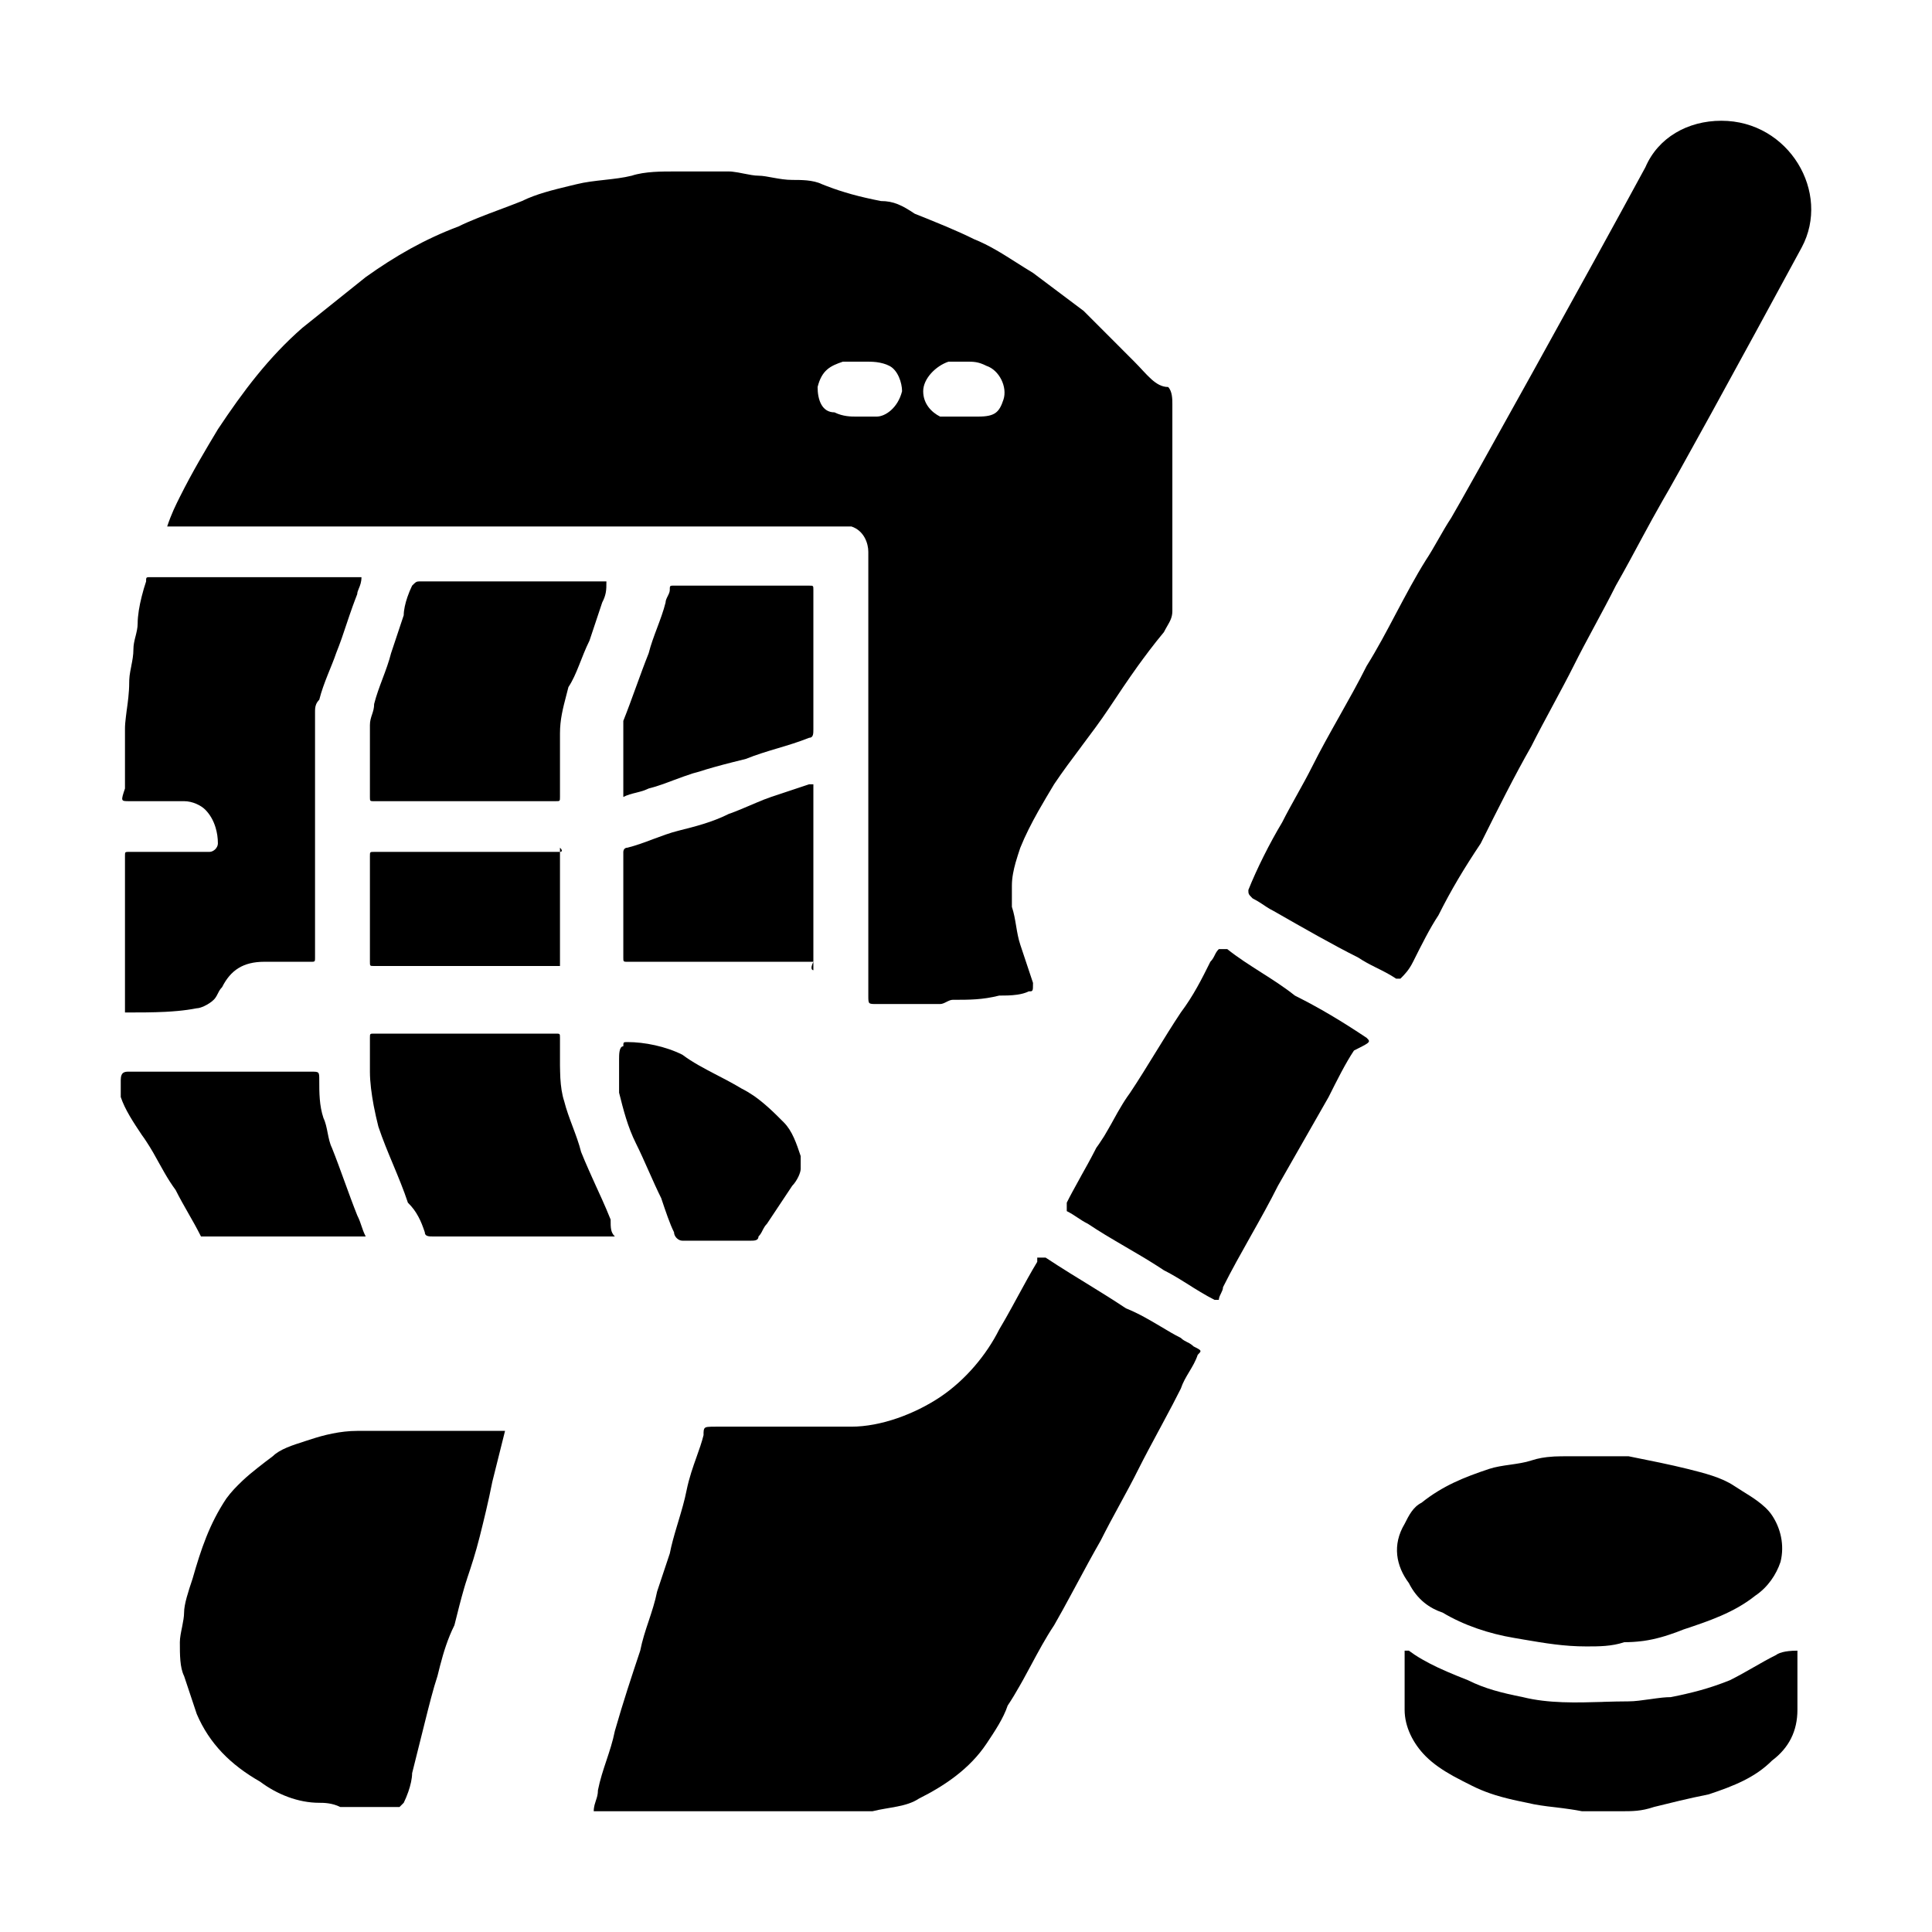 <svg width="32" height="32" viewBox="0 0 32 32" fill="none" xmlns="http://www.w3.org/2000/svg">
<g id="ty_icon_bsqgq">
<g id="&#229;&#134;&#176;&#228;&#184;&#138;&#230;&#155;&#178;&#230;&#163;&#141;&#231;&#144;&#131;">
<path d="M27.253 2.77C27.463 2.28 27.952 2 28.512 2C29.631 2 30.331 3.19 29.841 4.1C29.357 4.995 28.793 6.028 28.341 6.852C27.943 7.575 27.631 8.136 27.533 8.3C27.418 8.501 27.315 8.69 27.214 8.877C27.069 9.146 26.928 9.411 26.763 9.7C26.553 10.12 26.273 10.61 26.064 11.03C25.959 11.24 25.836 11.467 25.714 11.695C25.592 11.922 25.469 12.15 25.364 12.36C25.084 12.85 24.804 13.41 24.525 13.97C24.245 14.39 24.035 14.74 23.825 15.16C23.685 15.37 23.545 15.65 23.405 15.93C23.335 16.07 23.265 16.14 23.195 16.21H23.125C23.01 16.133 22.894 16.077 22.778 16.019C22.684 15.972 22.59 15.923 22.496 15.86C22.076 15.65 21.587 15.37 21.097 15.09C21.013 15.048 20.954 15.006 20.891 14.964C20.848 14.936 20.803 14.908 20.747 14.88C20.707 14.84 20.69 14.823 20.683 14.802C20.677 14.787 20.677 14.77 20.677 14.74C20.817 14.39 21.027 13.97 21.237 13.62C21.377 13.34 21.587 12.99 21.727 12.71C22.006 12.15 22.356 11.59 22.636 11.03C22.811 10.75 22.968 10.453 23.125 10.155C23.283 9.858 23.44 9.56 23.615 9.28C23.755 9.07 23.895 8.79 24.035 8.58C24.245 8.23 26.343 4.45 27.253 2.77Z" fill="currentColor"/>
<path fill-rule="evenodd" clip-rule="evenodd" d="M2.769 8.72C2.839 8.51 2.909 8.37 2.979 8.23C3.189 7.81 3.399 7.46 3.609 7.11C4.028 6.48 4.448 5.92 5.008 5.43L6.057 4.59C6.547 4.24 7.037 3.96 7.596 3.75C7.782 3.657 8.031 3.563 8.28 3.47C8.404 3.423 8.529 3.377 8.645 3.33C8.88 3.213 9.163 3.145 9.413 3.084L9.555 3.05C9.835 2.98 10.184 2.98 10.464 2.91C10.572 2.874 10.698 2.857 10.823 2.848C10.943 2.84 11.062 2.84 11.164 2.84H12.073C12.084 2.84 12.095 2.84 12.107 2.841L12.136 2.844C12.192 2.85 12.255 2.862 12.318 2.875C12.405 2.892 12.493 2.91 12.563 2.91C12.703 2.91 12.912 2.98 13.122 2.98C13.191 2.98 13.278 2.98 13.364 2.988C13.453 2.997 13.541 3.015 13.612 3.05L13.686 3.079C13.725 3.094 13.764 3.108 13.802 3.122C13.864 3.144 13.925 3.164 13.985 3.182L14.053 3.202L14.1 3.216C14.258 3.26 14.416 3.295 14.591 3.33C14.801 3.33 14.941 3.4 15.151 3.54C15.501 3.68 15.851 3.82 16.13 3.96C16.382 4.061 16.598 4.198 16.829 4.345C16.919 4.402 17.012 4.461 17.11 4.52L17.949 5.15L18.788 5.99C18.998 6.2 19.138 6.41 19.348 6.41C19.418 6.48 19.418 6.62 19.418 6.69V10.12C19.418 10.222 19.381 10.287 19.333 10.37C19.316 10.4 19.297 10.432 19.278 10.47C19.192 10.573 19.11 10.677 19.031 10.781C18.967 10.865 18.905 10.95 18.844 11.034C18.678 11.266 18.523 11.498 18.369 11.73C18.229 11.94 18.072 12.15 17.914 12.36L17.91 12.366C17.754 12.574 17.598 12.782 17.459 12.99C17.369 13.14 17.279 13.291 17.194 13.441C17.082 13.641 16.98 13.84 16.9 14.04L16.899 14.042C16.872 14.124 16.844 14.207 16.821 14.289C16.804 14.349 16.79 14.409 16.779 14.469C16.767 14.536 16.76 14.603 16.76 14.67V15.02C16.83 15.23 16.83 15.44 16.9 15.65L17.11 16.28C17.11 16.36 17.11 16.394 17.097 16.409C17.095 16.411 17.092 16.413 17.089 16.415C17.087 16.416 17.084 16.417 17.081 16.418C17.071 16.42 17.057 16.42 17.04 16.42C16.984 16.448 16.917 16.465 16.848 16.475C16.744 16.49 16.634 16.49 16.55 16.49C16.27 16.56 16.06 16.56 15.781 16.56C15.774 16.56 15.767 16.561 15.76 16.562L15.751 16.564L15.736 16.568C15.716 16.575 15.696 16.585 15.676 16.595C15.641 16.613 15.606 16.63 15.571 16.63H14.521C14.45 16.63 14.415 16.63 14.398 16.612C14.382 16.594 14.382 16.559 14.382 16.49V9.14C14.382 9 14.312 8.79 14.102 8.72H2.769ZM15.99 5.99H15.711C15.501 6.06 15.291 6.27 15.291 6.48C15.291 6.69 15.431 6.83 15.571 6.9H16.2C16.48 6.9 16.55 6.83 16.62 6.62C16.69 6.41 16.55 6.13 16.34 6.06C16.2 5.99 16.13 5.99 15.99 5.99ZM13.962 5.99C13.752 6.06 13.612 6.13 13.542 6.41C13.542 6.62 13.612 6.83 13.822 6.83C13.962 6.9 14.102 6.9 14.172 6.9H14.521C14.661 6.9 14.871 6.76 14.941 6.48C14.941 6.34 14.871 6.13 14.731 6.06C14.698 6.043 14.664 6.03 14.631 6.021C14.593 6.01 14.555 6.003 14.518 5.998C14.449 5.99 14.38 5.99 14.312 5.99H13.962Z" fill="currentColor"/>
<path d="M6.057 20.48C5.987 20.34 5.987 20.27 5.917 20.13C5.777 19.78 5.637 19.36 5.497 19.01C5.427 18.87 5.427 18.66 5.358 18.52C5.288 18.31 5.288 18.1 5.288 17.89C5.288 17.75 5.288 17.75 5.148 17.75H2.14C2.07 17.75 2 17.75 2 17.89V18.17C2.07 18.38 2.21 18.59 2.35 18.8C2.376 18.835 2.402 18.872 2.426 18.91C2.465 18.968 2.501 19.029 2.537 19.09L2.589 19.183L2.629 19.255C2.661 19.313 2.693 19.37 2.726 19.427C2.783 19.526 2.843 19.621 2.909 19.71C2.979 19.85 3.049 19.972 3.119 20.095C3.189 20.217 3.259 20.34 3.329 20.48H6.057Z" fill="currentColor"/>
<path d="M19.663 22.23C19.628 22.212 19.593 22.195 19.558 22.16C19.45 22.106 19.342 22.042 19.231 21.975C19.052 21.869 18.864 21.756 18.649 21.67C18.439 21.53 18.212 21.39 17.985 21.25L17.73 21.093C17.659 21.049 17.588 21.005 17.519 20.96C17.451 20.917 17.384 20.873 17.319 20.83H17.18V20.9C17.074 21.075 16.969 21.268 16.864 21.461C16.798 21.583 16.731 21.705 16.665 21.822L16.619 21.902C16.596 21.942 16.573 21.981 16.55 22.02C16.34 22.44 15.99 22.86 15.571 23.14C15.151 23.42 14.591 23.63 14.102 23.63H11.863C11.8 23.63 11.756 23.63 11.725 23.634C11.698 23.637 11.681 23.643 11.67 23.656C11.667 23.659 11.665 23.663 11.663 23.667C11.66 23.674 11.658 23.682 11.656 23.691C11.655 23.702 11.654 23.715 11.653 23.73L11.653 23.77C11.624 23.889 11.581 24.008 11.537 24.132C11.477 24.3 11.414 24.479 11.373 24.68C11.339 24.854 11.287 25.027 11.235 25.201L11.206 25.298C11.163 25.442 11.122 25.586 11.094 25.73L10.884 26.36C10.849 26.535 10.796 26.692 10.744 26.85C10.691 27.007 10.639 27.165 10.604 27.34C10.464 27.76 10.324 28.18 10.184 28.67C10.114 29.02 9.974 29.3 9.904 29.65C9.904 29.72 9.887 29.773 9.869 29.825C9.861 29.849 9.854 29.873 9.847 29.898C9.84 29.929 9.834 29.962 9.834 30H14.451C14.731 29.93 15.011 29.93 15.221 29.79C15.641 29.58 16.06 29.3 16.34 28.88C16.48 28.67 16.62 28.46 16.69 28.25C16.762 28.142 16.83 28.029 16.895 27.913L16.948 27.819L17 27.723L17.075 27.585C17.197 27.357 17.319 27.13 17.459 26.92C17.557 26.749 17.646 26.587 17.732 26.427L17.845 26.218C17.967 25.991 18.089 25.764 18.229 25.52C18.334 25.311 18.438 25.118 18.543 24.926C18.648 24.733 18.753 24.541 18.858 24.33C18.957 24.133 19.071 23.921 19.186 23.707L19.226 23.633C19.292 23.509 19.359 23.384 19.423 23.263C19.47 23.173 19.515 23.085 19.558 23C19.628 22.79 19.768 22.65 19.838 22.44C19.868 22.41 19.885 22.393 19.884 22.377C19.882 22.365 19.869 22.353 19.839 22.337L19.827 22.33L19.797 22.315L19.768 22.3C19.756 22.288 19.744 22.278 19.731 22.269L19.721 22.262L19.708 22.254L19.699 22.248C19.687 22.242 19.675 22.236 19.663 22.23Z" fill="currentColor"/>
<path d="M8.365 23.7H5.917C5.637 23.7 5.357 23.77 5.148 23.84C5.114 23.851 5.079 23.862 5.043 23.873L5.04 23.875C4.85 23.935 4.635 24.003 4.518 24.12L4.516 24.121C4.434 24.183 4.351 24.245 4.27 24.31C4.183 24.378 4.099 24.448 4.019 24.523C3.991 24.549 3.965 24.574 3.939 24.601C3.917 24.622 3.897 24.644 3.876 24.666C3.831 24.715 3.789 24.766 3.749 24.82C3.469 25.24 3.329 25.66 3.189 26.15C3.119 26.36 3.049 26.57 3.049 26.71C3.049 26.777 3.033 26.859 3.017 26.943C2.998 27.034 2.979 27.127 2.979 27.2C2.979 27.41 2.979 27.62 3.049 27.76L3.259 28.39C3.469 28.88 3.818 29.23 4.308 29.51C4.588 29.72 4.938 29.86 5.288 29.86C5.357 29.86 5.497 29.86 5.637 29.93H6.617L6.687 29.86C6.713 29.807 6.74 29.743 6.763 29.677C6.8 29.57 6.826 29.457 6.826 29.37L7.036 28.53C7.106 28.25 7.176 27.97 7.246 27.76L7.289 27.589C7.347 27.366 7.415 27.143 7.526 26.92L7.528 26.913C7.581 26.7 7.634 26.488 7.687 26.307C7.703 26.252 7.719 26.199 7.736 26.15L7.737 26.145C7.807 25.936 7.876 25.728 7.946 25.45L7.948 25.442C8.017 25.165 8.086 24.887 8.155 24.54L8.365 23.7Z" fill="currentColor"/>
<path d="M29.037 27.62C29.159 27.55 29.281 27.48 29.421 27.41L29.425 27.407L29.43 27.403C29.435 27.4 29.44 27.397 29.448 27.393C29.464 27.384 29.489 27.374 29.526 27.365C29.58 27.351 29.659 27.34 29.771 27.34V28.32C29.771 28.67 29.631 28.95 29.351 29.16C29.072 29.44 28.722 29.58 28.302 29.72C27.953 29.79 27.674 29.86 27.395 29.929L27.392 29.93C27.183 30 27.043 30 26.833 30H26.203C26.139 29.987 26.077 29.977 26.017 29.968C25.924 29.954 25.835 29.943 25.75 29.933C25.67 29.924 25.593 29.915 25.517 29.903C25.442 29.892 25.368 29.878 25.294 29.86C25.245 29.85 25.197 29.84 25.15 29.83C25.092 29.818 25.035 29.805 24.98 29.791L24.91 29.773L24.865 29.761C24.802 29.744 24.741 29.725 24.681 29.704C24.58 29.669 24.483 29.629 24.385 29.58C24.277 29.526 24.17 29.472 24.066 29.415C23.9 29.322 23.744 29.219 23.615 29.09C23.405 28.88 23.265 28.6 23.265 28.32V27.34H23.335C23.366 27.363 23.398 27.385 23.43 27.407C23.472 27.435 23.515 27.461 23.559 27.486C23.642 27.534 23.728 27.578 23.817 27.62C23.915 27.666 24.016 27.709 24.118 27.751C24.183 27.777 24.249 27.804 24.315 27.83C24.594 27.97 24.874 28.04 25.224 28.11C25.646 28.215 26.107 28.202 26.549 28.189L26.555 28.188C26.697 28.184 26.837 28.18 26.973 28.18C27.078 28.18 27.2 28.162 27.323 28.145L27.325 28.145C27.395 28.135 27.465 28.125 27.532 28.118C27.581 28.113 27.628 28.11 27.672 28.11C28.022 28.04 28.302 27.97 28.652 27.83C28.792 27.76 28.914 27.69 29.037 27.62Z" fill="currentColor"/>
<path d="M2.14 13.27H3.049C3.189 13.27 3.329 13.34 3.399 13.41C3.479 13.49 3.536 13.593 3.57 13.705C3.596 13.79 3.609 13.88 3.609 13.97C3.609 14.04 3.539 14.11 3.469 14.11H2.14C2.119 14.11 2.104 14.11 2.094 14.112C2.085 14.113 2.08 14.116 2.076 14.121C2.07 14.131 2.07 14.148 2.07 14.18V16.77C2.298 16.77 2.526 16.77 2.743 16.759C2.809 16.755 2.874 16.751 2.938 16.745C3.05 16.735 3.157 16.72 3.259 16.7C3.29 16.7 3.335 16.686 3.381 16.665C3.439 16.638 3.5 16.599 3.539 16.56C3.544 16.554 3.55 16.549 3.555 16.543C3.561 16.535 3.568 16.527 3.573 16.519C3.579 16.509 3.585 16.5 3.59 16.491L3.599 16.473L3.609 16.455C3.626 16.42 3.644 16.385 3.679 16.35C3.819 16.07 4.028 15.93 4.378 15.93H5.148C5.169 15.93 5.184 15.93 5.195 15.928C5.218 15.923 5.218 15.908 5.218 15.86V11.8C5.218 11.778 5.218 11.755 5.22 11.733C5.225 11.685 5.24 11.638 5.288 11.59C5.358 11.31 5.497 11.03 5.567 10.82C5.637 10.645 5.69 10.488 5.742 10.33C5.774 10.234 5.807 10.137 5.843 10.037L5.877 9.945C5.89 9.91 5.903 9.876 5.917 9.84C5.917 9.811 5.929 9.782 5.943 9.748L5.944 9.746C5.964 9.698 5.987 9.641 5.987 9.56H2.49L2.46 9.56L2.449 9.561L2.443 9.562C2.428 9.565 2.423 9.572 2.421 9.589L2.42 9.602L2.42 9.63C2.394 9.706 2.369 9.792 2.347 9.88C2.308 10.034 2.28 10.196 2.28 10.33C2.28 10.4 2.262 10.47 2.245 10.54L2.244 10.542L2.24 10.558C2.224 10.622 2.21 10.686 2.21 10.75C2.21 10.854 2.192 10.941 2.175 11.028L2.175 11.03C2.169 11.059 2.163 11.089 2.158 11.118C2.154 11.142 2.15 11.165 2.147 11.189L2.144 11.222C2.141 11.25 2.14 11.279 2.14 11.31C2.14 11.39 2.134 11.47 2.126 11.549C2.119 11.617 2.11 11.684 2.101 11.749L2.1 11.755L2.098 11.769C2.089 11.842 2.08 11.912 2.074 11.978C2.071 12.013 2.07 12.047 2.07 12.08V13.06C2 13.27 2 13.27 2.14 13.27Z" fill="currentColor"/>
<path d="M25.084 27.13C24.664 27.06 24.245 26.92 23.895 26.71C23.685 26.64 23.475 26.5 23.335 26.22C23.125 25.94 23.055 25.59 23.265 25.24C23.335 25.1 23.405 24.96 23.545 24.89C23.895 24.61 24.245 24.47 24.664 24.33C24.77 24.295 24.892 24.277 25.014 24.26C25.137 24.242 25.259 24.225 25.364 24.19C25.479 24.152 25.593 24.134 25.708 24.127L25.745 24.124L25.779 24.123L25.854 24.121C25.901 24.12 25.947 24.12 25.994 24.12H26.973C27.323 24.19 27.672 24.26 27.952 24.33C28.232 24.4 28.512 24.47 28.722 24.61C28.767 24.64 28.816 24.671 28.866 24.702C28.944 24.75 29.025 24.8 29.1 24.855C29.199 24.927 29.289 25.006 29.351 25.1C29.491 25.31 29.561 25.59 29.491 25.87C29.421 26.08 29.281 26.29 29.072 26.43C28.722 26.71 28.302 26.85 27.882 26.99C27.802 27.022 27.725 27.051 27.65 27.075C27.555 27.107 27.464 27.132 27.372 27.152C27.324 27.162 27.276 27.171 27.227 27.178L27.186 27.183C27.095 27.194 27.002 27.2 26.903 27.2C26.693 27.27 26.483 27.27 26.273 27.27C25.907 27.27 25.594 27.217 25.241 27.157L25.084 27.13Z" fill="currentColor"/>
<path d="M22.636 17.19C22.216 16.91 21.866 16.7 21.447 16.49C21.355 16.416 21.258 16.348 21.159 16.281C21.069 16.221 20.978 16.163 20.887 16.105C20.694 15.982 20.502 15.86 20.327 15.72H20.188C20.157 15.75 20.14 15.78 20.125 15.81C20.105 15.85 20.087 15.89 20.047 15.93C19.908 16.21 19.768 16.49 19.558 16.77C19.278 17.19 18.998 17.68 18.718 18.1L18.699 18.127L18.667 18.172C18.653 18.192 18.64 18.213 18.626 18.234L18.591 18.29C18.538 18.376 18.488 18.465 18.439 18.555L18.407 18.613L18.355 18.704C18.34 18.731 18.324 18.757 18.309 18.783L18.284 18.825L18.261 18.86C18.244 18.888 18.226 18.915 18.208 18.941L18.183 18.977L18.159 19.01L18.125 19.076L18.073 19.175L18.013 19.286L17.91 19.471L17.902 19.486C17.854 19.573 17.806 19.66 17.761 19.743C17.728 19.804 17.697 19.863 17.669 19.92V20.06C17.809 20.13 17.879 20.2 18.019 20.27C18.114 20.334 18.209 20.393 18.305 20.452C18.419 20.521 18.534 20.588 18.648 20.655C18.819 20.755 18.99 20.854 19.16 20.963L19.219 21.001L19.278 21.04C19.302 21.052 19.326 21.064 19.349 21.077L19.402 21.106L19.473 21.147L19.54 21.187C19.593 21.219 19.645 21.252 19.698 21.285L19.772 21.332C19.809 21.355 19.847 21.378 19.884 21.4C19.962 21.447 20.04 21.491 20.117 21.53H20.188C20.188 21.496 20.204 21.462 20.221 21.428L20.223 21.424C20.24 21.389 20.257 21.355 20.257 21.32C20.537 20.76 20.887 20.2 21.167 19.64L22.006 18.17C22.146 17.89 22.286 17.61 22.426 17.4L22.428 17.399C22.545 17.34 22.613 17.306 22.646 17.282C22.693 17.247 22.676 17.23 22.636 17.19Z" fill="currentColor"/>
<path d="M9.974 9.98L9.764 10.61C9.625 10.89 9.555 11.17 9.415 11.38C9.403 11.428 9.39 11.475 9.379 11.52C9.323 11.735 9.275 11.918 9.275 12.15V13.2C9.275 13.27 9.275 13.27 9.205 13.27H6.197L6.172 13.27C6.164 13.27 6.158 13.269 6.152 13.268L6.145 13.267C6.141 13.265 6.138 13.264 6.136 13.261C6.127 13.252 6.127 13.235 6.127 13.2V12.01C6.127 11.87 6.197 11.8 6.197 11.66C6.267 11.38 6.407 11.1 6.477 10.82L6.687 10.19C6.687 10.105 6.712 9.994 6.748 9.889C6.771 9.821 6.799 9.755 6.826 9.7C6.875 9.651 6.89 9.636 6.918 9.632C6.931 9.63 6.945 9.63 6.966 9.63H10.044C10.044 9.706 10.044 9.761 10.033 9.818C10.028 9.843 10.021 9.869 10.011 9.897L10.005 9.911L9.996 9.934C9.99 9.948 9.982 9.964 9.974 9.98Z" fill="currentColor"/>
<path d="M10.184 20.48C10.114 20.41 10.114 20.34 10.114 20.2C10.092 20.144 10.068 20.086 10.042 20.026L10.013 19.96L9.975 19.873C9.941 19.796 9.905 19.718 9.869 19.64L9.805 19.498L9.751 19.377C9.706 19.274 9.662 19.175 9.625 19.08C9.555 18.8 9.415 18.52 9.345 18.24C9.307 18.126 9.289 17.991 9.281 17.857C9.279 17.82 9.278 17.782 9.277 17.745C9.276 17.711 9.275 17.678 9.275 17.645L9.275 17.54V17.19C9.275 17.12 9.275 17.12 9.205 17.12H6.197C6.127 17.12 6.127 17.12 6.127 17.19V17.75C6.127 17.923 6.154 18.122 6.19 18.315C6.213 18.435 6.24 18.553 6.267 18.66C6.337 18.87 6.424 19.08 6.512 19.29C6.599 19.5 6.687 19.71 6.756 19.92C6.831 19.994 6.885 20.068 6.93 20.153C6.971 20.228 7.003 20.311 7.036 20.41C7.036 20.48 7.106 20.48 7.176 20.48H10.184Z" fill="currentColor"/>
<path d="M13.402 9.7C13.472 9.7 13.472 9.7 13.472 9.77V12.08C13.472 12.15 13.472 12.22 13.402 12.22C13.227 12.29 13.052 12.343 12.877 12.395C12.702 12.447 12.527 12.5 12.353 12.57L12.141 12.623C12.032 12.651 11.926 12.678 11.828 12.706C11.74 12.731 11.657 12.755 11.583 12.78C11.547 12.789 11.511 12.799 11.474 12.81C11.425 12.826 11.376 12.842 11.327 12.86C11.272 12.879 11.218 12.9 11.163 12.92C11.023 12.973 10.884 13.025 10.744 13.06C10.73 13.067 10.717 13.073 10.703 13.078C10.682 13.087 10.662 13.095 10.641 13.101L10.599 13.113L10.534 13.13C10.464 13.147 10.394 13.165 10.324 13.2V11.94C10.464 11.59 10.604 11.17 10.744 10.82C10.814 10.54 10.954 10.26 11.024 9.98C11.024 9.91 11.094 9.84 11.094 9.77L11.094 9.744L11.095 9.728C11.096 9.722 11.097 9.717 11.099 9.714C11.1 9.712 11.101 9.71 11.102 9.709C11.107 9.705 11.113 9.702 11.122 9.701L11.141 9.7L11.164 9.7H13.402Z" fill="currentColor"/>
<path d="M13.472 15.93C13.402 16.07 13.472 16.07 13.472 16.07V15.93Z" fill="currentColor"/>
<path d="M13.472 15.93V12.99H13.402L12.772 13.2C12.697 13.225 12.613 13.259 12.526 13.296L12.309 13.388C12.264 13.407 12.221 13.425 12.179 13.441C12.142 13.456 12.107 13.469 12.073 13.48C11.793 13.62 11.513 13.69 11.233 13.76C11.094 13.795 10.954 13.848 10.814 13.9C10.674 13.953 10.534 14.005 10.394 14.04C10.362 14.04 10.345 14.055 10.335 14.07C10.33 14.079 10.328 14.088 10.326 14.095C10.324 14.104 10.324 14.11 10.324 14.11V15.86C10.324 15.89 10.324 15.907 10.33 15.917C10.333 15.922 10.337 15.925 10.344 15.927C10.354 15.93 10.37 15.93 10.394 15.93H13.472Z" fill="currentColor"/>
<path d="M10.254 18.1V17.54C10.254 17.47 10.254 17.33 10.324 17.33C10.324 17.316 10.324 17.305 10.325 17.297C10.326 17.27 10.332 17.263 10.356 17.261C10.365 17.26 10.378 17.26 10.394 17.26C10.674 17.26 11.024 17.33 11.303 17.47C11.472 17.597 11.667 17.698 11.871 17.805C11.942 17.842 12.015 17.879 12.088 17.919C12.153 17.954 12.218 17.991 12.283 18.03C12.353 18.065 12.418 18.104 12.481 18.147C12.571 18.209 12.654 18.278 12.734 18.35C12.82 18.427 12.901 18.509 12.982 18.59C13.122 18.73 13.192 18.939 13.262 19.149L13.262 19.15V19.36C13.262 19.391 13.248 19.436 13.227 19.483C13.2 19.541 13.161 19.601 13.122 19.64L12.703 20.27C12.688 20.285 12.676 20.3 12.666 20.315C12.653 20.335 12.643 20.355 12.632 20.375C12.615 20.41 12.598 20.445 12.563 20.48C12.563 20.55 12.493 20.55 12.423 20.55H11.303C11.233 20.55 11.164 20.48 11.164 20.41C11.094 20.271 11.025 20.063 10.955 19.855L10.954 19.85C10.814 19.57 10.674 19.22 10.534 18.94C10.395 18.661 10.325 18.381 10.255 18.102L10.254 18.1Z" fill="currentColor"/>
<path d="M9.275 14.11H6.197C6.127 14.11 6.127 14.11 6.127 14.18V15.93C6.127 15.964 6.127 15.982 6.135 15.991C6.144 16 6.161 16 6.197 16H9.275V14.11Z" fill="currentColor"/>
<path d="M9.275 14.11V14.04C9.306 14.071 9.309 14.088 9.304 14.098C9.297 14.11 9.275 14.11 9.275 14.11Z" fill="currentColor"/>
</g>
</g>
</svg>
